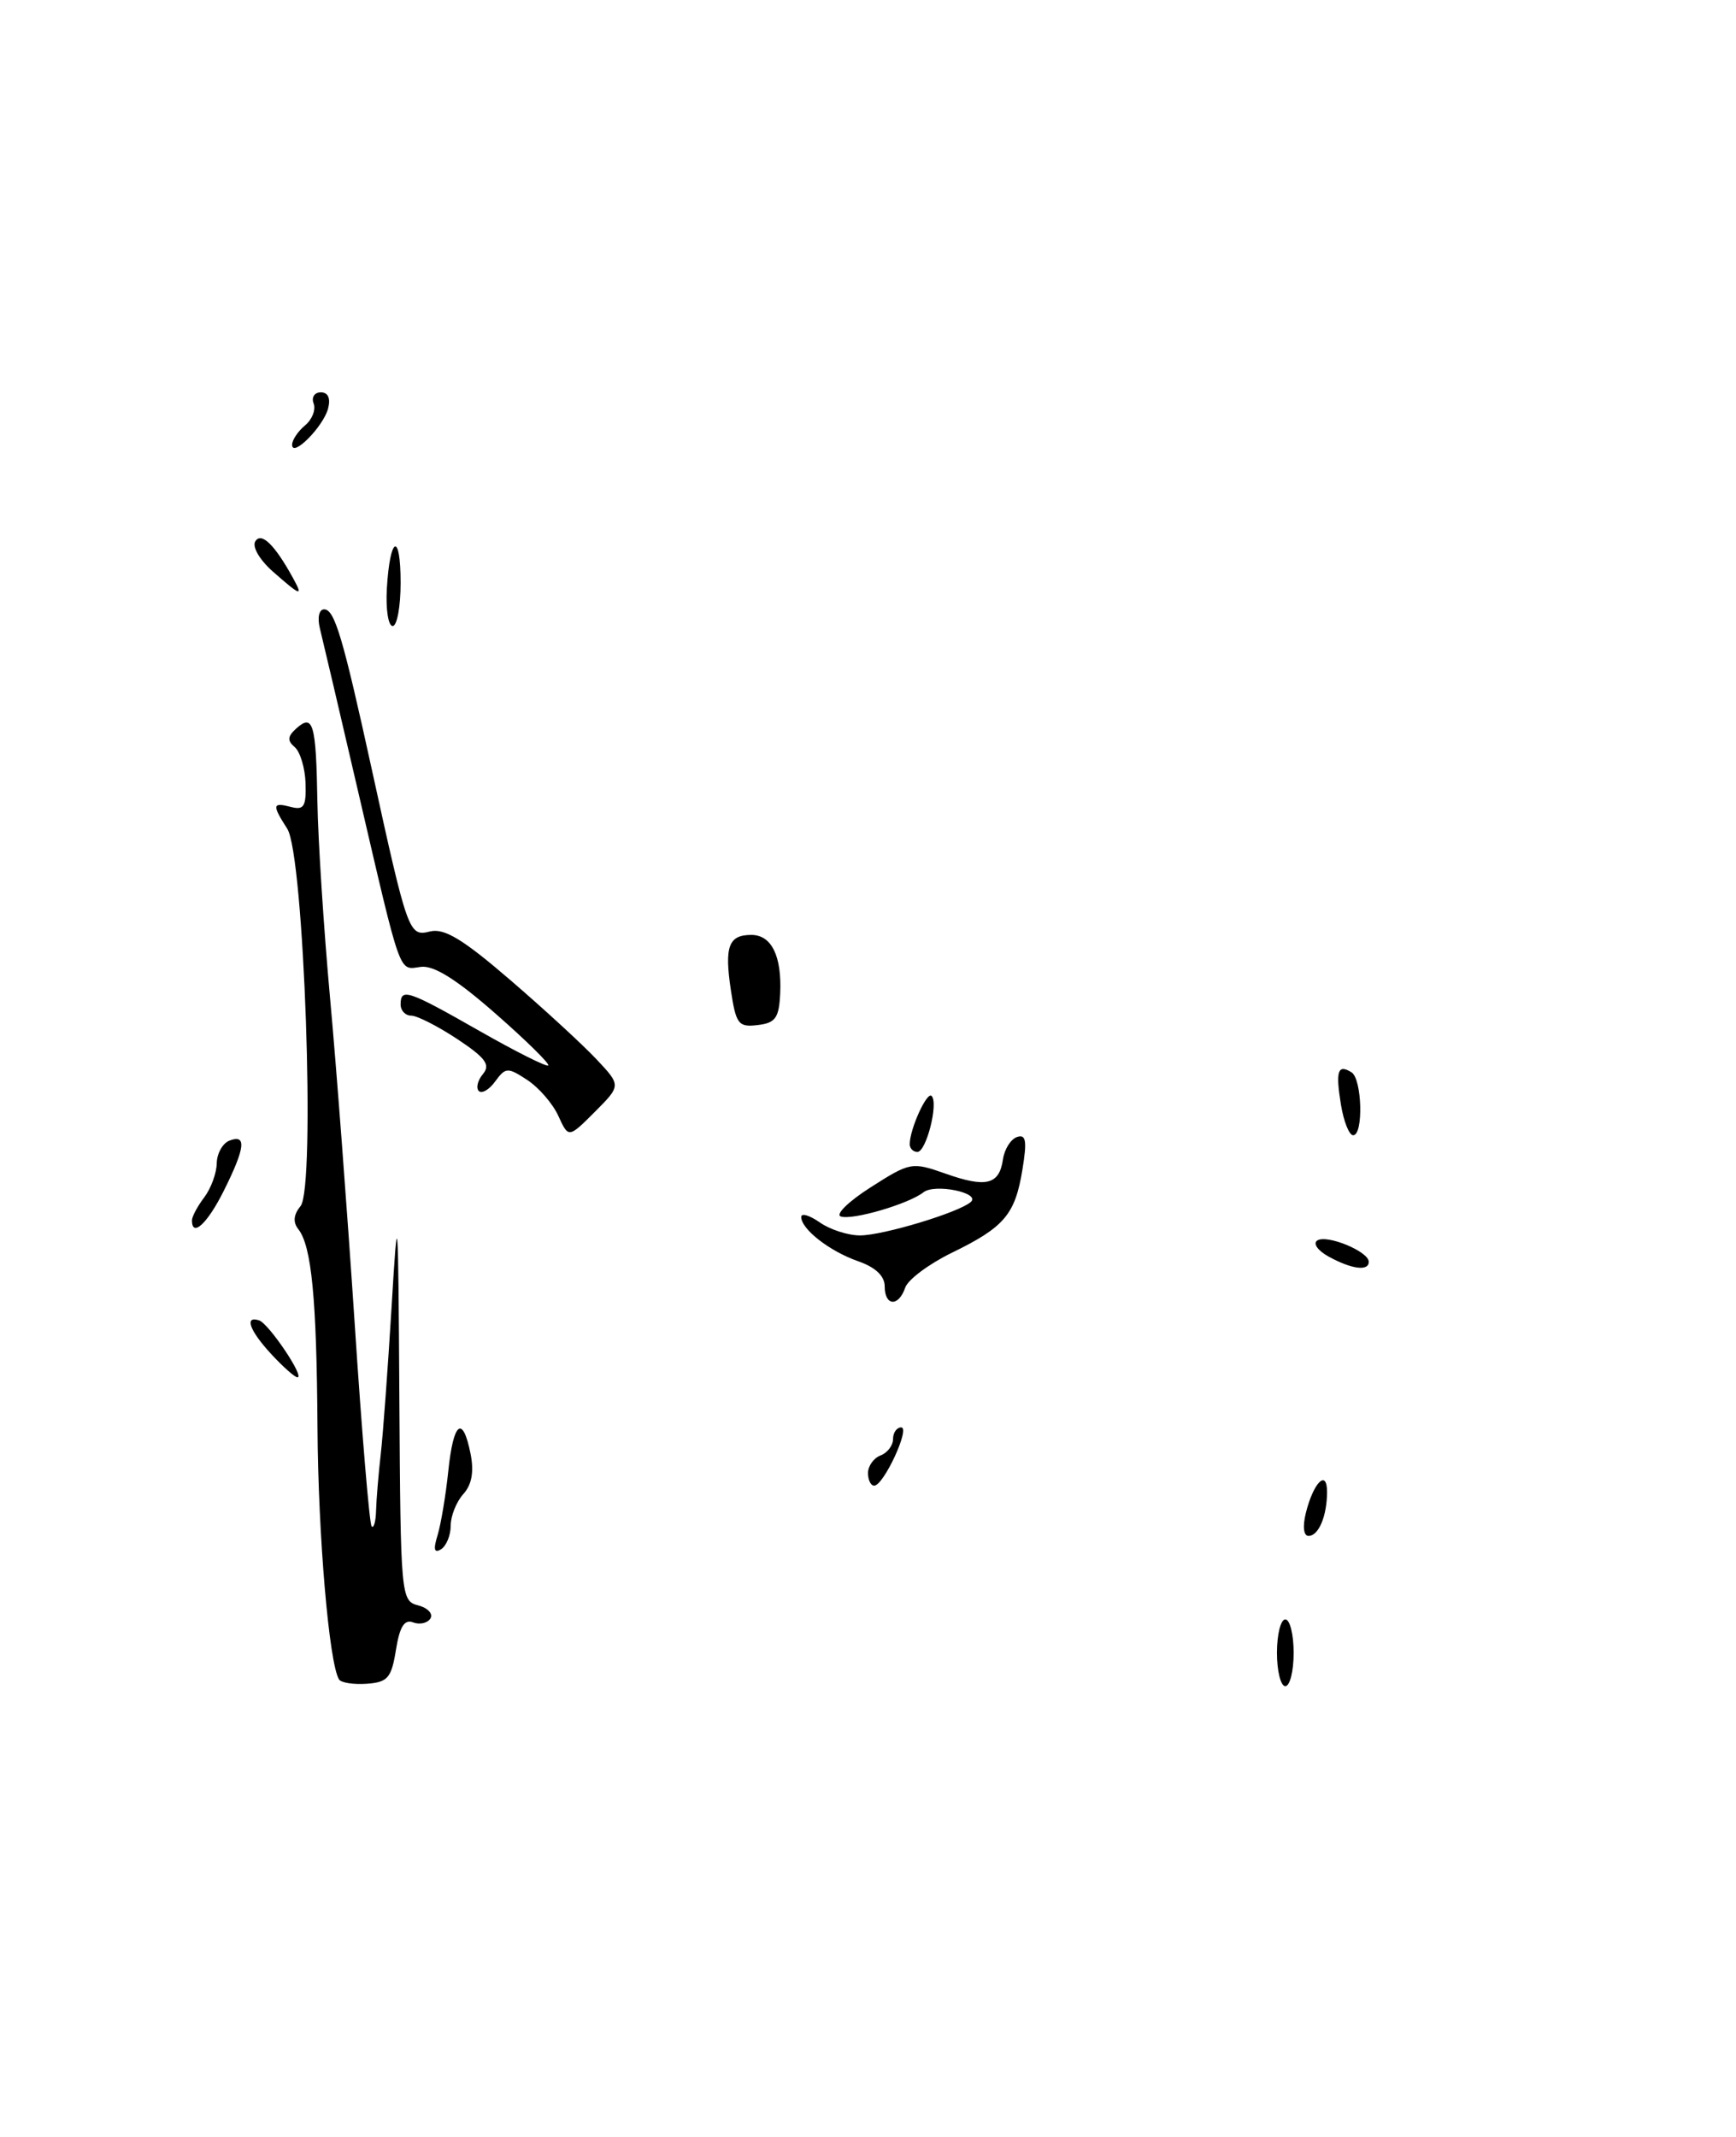 <?xml version="1.0" encoding="UTF-8" standalone="no"?>
<!DOCTYPE svg PUBLIC "-//W3C//DTD SVG 1.1//EN" "http://www.w3.org/Graphics/SVG/1.1/DTD/svg11.dtd" >
<svg xmlns="http://www.w3.org/2000/svg" xmlns:xlink="http://www.w3.org/1999/xlink" version="1.1" viewBox="0 0 208 256">
 <g >
 <path fill="currentColor"
d=" M 93.48 119.00 C 93.68 114.52 92.44 112.00 90.02 112.00 C 87.30 112.00 86.79 113.38 87.56 118.56 C 88.18 122.70 88.47 123.08 90.78 122.80 C 92.92 122.55 93.34 121.95 93.48 119.00 Z  M 40.62 201.19 C 39.43 199.27 38.12 184.00 38.04 171.00 C 37.94 155.54 37.33 149.26 35.74 147.25 C 35.08 146.41 35.17 145.51 36.01 144.49 C 37.83 142.29 36.43 102.43 34.42 99.29 C 32.57 96.40 32.63 96.09 34.86 96.67 C 36.41 97.08 36.70 96.61 36.61 93.83 C 36.55 92.00 35.96 90.05 35.31 89.50 C 34.40 88.73 34.45 88.21 35.51 87.26 C 37.52 85.46 37.87 86.67 38.03 96.06 C 38.11 100.70 38.79 111.25 39.54 119.50 C 40.30 127.75 41.62 145.28 42.49 158.45 C 43.35 171.62 44.27 182.61 44.53 182.86 C 44.79 183.12 45.03 182.25 45.06 180.92 C 45.10 179.59 45.35 176.56 45.62 174.20 C 45.89 171.83 46.47 163.95 46.91 156.70 C 47.67 144.03 47.71 144.48 47.85 167.63 C 48.00 191.25 48.04 191.78 50.10 192.32 C 51.26 192.62 51.92 193.33 51.57 193.89 C 51.22 194.45 50.29 194.66 49.50 194.36 C 48.45 193.96 47.89 194.86 47.44 197.65 C 46.90 201.01 46.46 201.53 43.94 201.71 C 42.36 201.82 40.86 201.59 40.62 201.19 Z  M 153.00 198.00 C 153.00 195.80 153.45 194.00 154.00 194.00 C 154.55 194.00 155.00 195.80 155.00 198.00 C 155.00 200.20 154.55 202.00 154.00 202.00 C 153.45 202.00 153.00 200.20 153.00 198.00 Z  M 52.43 183.91 C 52.83 182.58 53.41 179.14 53.71 176.25 C 54.32 170.33 55.44 169.45 56.38 174.16 C 56.81 176.31 56.53 177.86 55.51 178.99 C 54.68 179.91 54.00 181.61 54.00 182.77 C 54.00 183.93 53.48 185.20 52.84 185.60 C 52.02 186.11 51.90 185.62 52.43 183.91 Z  M 156.46 181.25 C 157.37 177.59 159.00 175.96 159.00 178.72 C 159.00 181.60 158.00 184.00 156.78 184.00 C 156.19 184.00 156.06 182.87 156.46 181.25 Z  M 104.00 176.47 C 104.00 175.63 104.67 174.68 105.50 174.36 C 106.33 174.05 107.00 173.16 107.00 172.39 C 107.00 171.63 107.44 171.00 107.98 171.00 C 109.10 171.00 105.89 177.94 104.75 177.98 C 104.34 177.99 104.00 177.31 104.00 176.47 Z  M 32.54 162.26 C 29.90 159.42 29.23 157.58 31.05 158.18 C 32.21 158.57 36.54 165.00 35.64 165.00 C 35.33 165.00 33.94 163.77 32.54 162.26 Z  M 106.00 154.10 C 106.00 152.86 104.89 151.81 102.81 151.09 C 99.39 149.89 96.00 147.25 96.00 145.79 C 96.00 145.29 97.00 145.59 98.22 146.44 C 99.44 147.30 101.61 148.00 103.04 148.00 C 105.80 148.00 114.93 145.24 116.32 143.99 C 117.54 142.90 112.01 141.76 110.65 142.83 C 108.87 144.23 102.13 146.21 100.74 145.73 C 100.06 145.50 101.67 143.92 104.33 142.23 C 109.05 139.22 109.26 139.18 113.29 140.60 C 118.15 142.32 119.73 141.93 120.17 138.89 C 120.35 137.66 121.11 136.46 121.86 136.21 C 122.93 135.85 123.07 136.67 122.50 140.13 C 121.62 145.51 120.33 147.02 114.02 150.09 C 111.30 151.42 108.79 153.29 108.46 154.25 C 107.66 156.59 106.00 156.48 106.00 154.10 Z  M 159.16 150.52 C 157.87 149.80 157.28 148.95 157.84 148.60 C 159.02 147.87 164.00 149.93 164.00 151.16 C 164.00 152.32 161.94 152.05 159.16 150.52 Z  M 23.00 146.19 C 23.00 145.75 23.66 144.51 24.47 143.44 C 25.28 142.37 25.95 140.54 25.97 139.36 C 25.99 138.18 26.68 136.95 27.50 136.64 C 29.57 135.84 29.38 137.52 26.82 142.64 C 24.86 146.58 23.00 148.30 23.00 146.19 Z  M 109.00 137.07 C 109.00 135.27 111.06 130.73 111.62 131.29 C 112.47 132.14 110.98 138.00 109.92 138.00 C 109.41 138.00 109.00 137.58 109.00 137.07 Z  M 66.90 133.69 C 66.24 132.22 64.56 130.29 63.18 129.38 C 60.83 127.84 60.58 127.85 59.34 129.54 C 58.62 130.54 57.73 131.06 57.37 130.70 C 57.01 130.34 57.23 129.42 57.87 128.66 C 58.79 127.55 58.17 126.72 54.78 124.47 C 52.45 122.93 49.97 121.67 49.27 121.67 C 48.57 121.67 48.00 121.07 48.00 120.33 C 48.00 118.32 48.88 118.62 57.44 123.50 C 61.78 125.97 65.50 127.84 65.69 127.64 C 65.89 127.45 63.04 124.64 59.35 121.41 C 54.70 117.33 51.97 115.62 50.42 115.83 C 47.74 116.18 48.15 117.35 42.95 95.00 C 40.72 85.38 38.63 76.49 38.32 75.25 C 38.01 73.97 38.23 73.00 38.84 73.00 C 40.09 73.00 41.08 76.34 44.51 92.00 C 48.85 111.83 48.99 112.22 51.51 111.59 C 53.22 111.16 55.44 112.50 61.11 117.38 C 65.18 120.88 69.83 125.16 71.46 126.89 C 74.42 130.04 74.42 130.04 71.27 133.20 C 68.12 136.35 68.12 136.35 66.90 133.69 Z  M 160.66 132.30 C 160.01 128.29 160.29 127.44 161.93 128.46 C 163.20 129.24 163.38 136.00 162.13 136.00 C 161.65 136.00 160.99 134.34 160.66 132.30 Z  M 46.35 70.53 C 46.72 64.18 48.00 63.64 48.00 69.83 C 48.00 72.67 47.57 75.00 47.05 75.00 C 46.52 75.00 46.21 72.99 46.35 70.53 Z  M 32.69 68.47 C 31.10 67.06 30.19 65.50 30.59 64.85 C 31.31 63.69 32.92 65.26 35.11 69.25 C 36.36 71.53 36.06 71.43 32.69 68.47 Z  M 35.00 53.28 C 35.00 52.71 35.70 51.67 36.55 50.96 C 37.40 50.26 37.86 49.08 37.58 48.34 C 37.29 47.60 37.68 47.00 38.44 47.00 C 39.31 47.00 39.63 47.71 39.31 48.94 C 38.74 51.11 35.00 54.88 35.00 53.28 Z "/>
</g>
</svg>